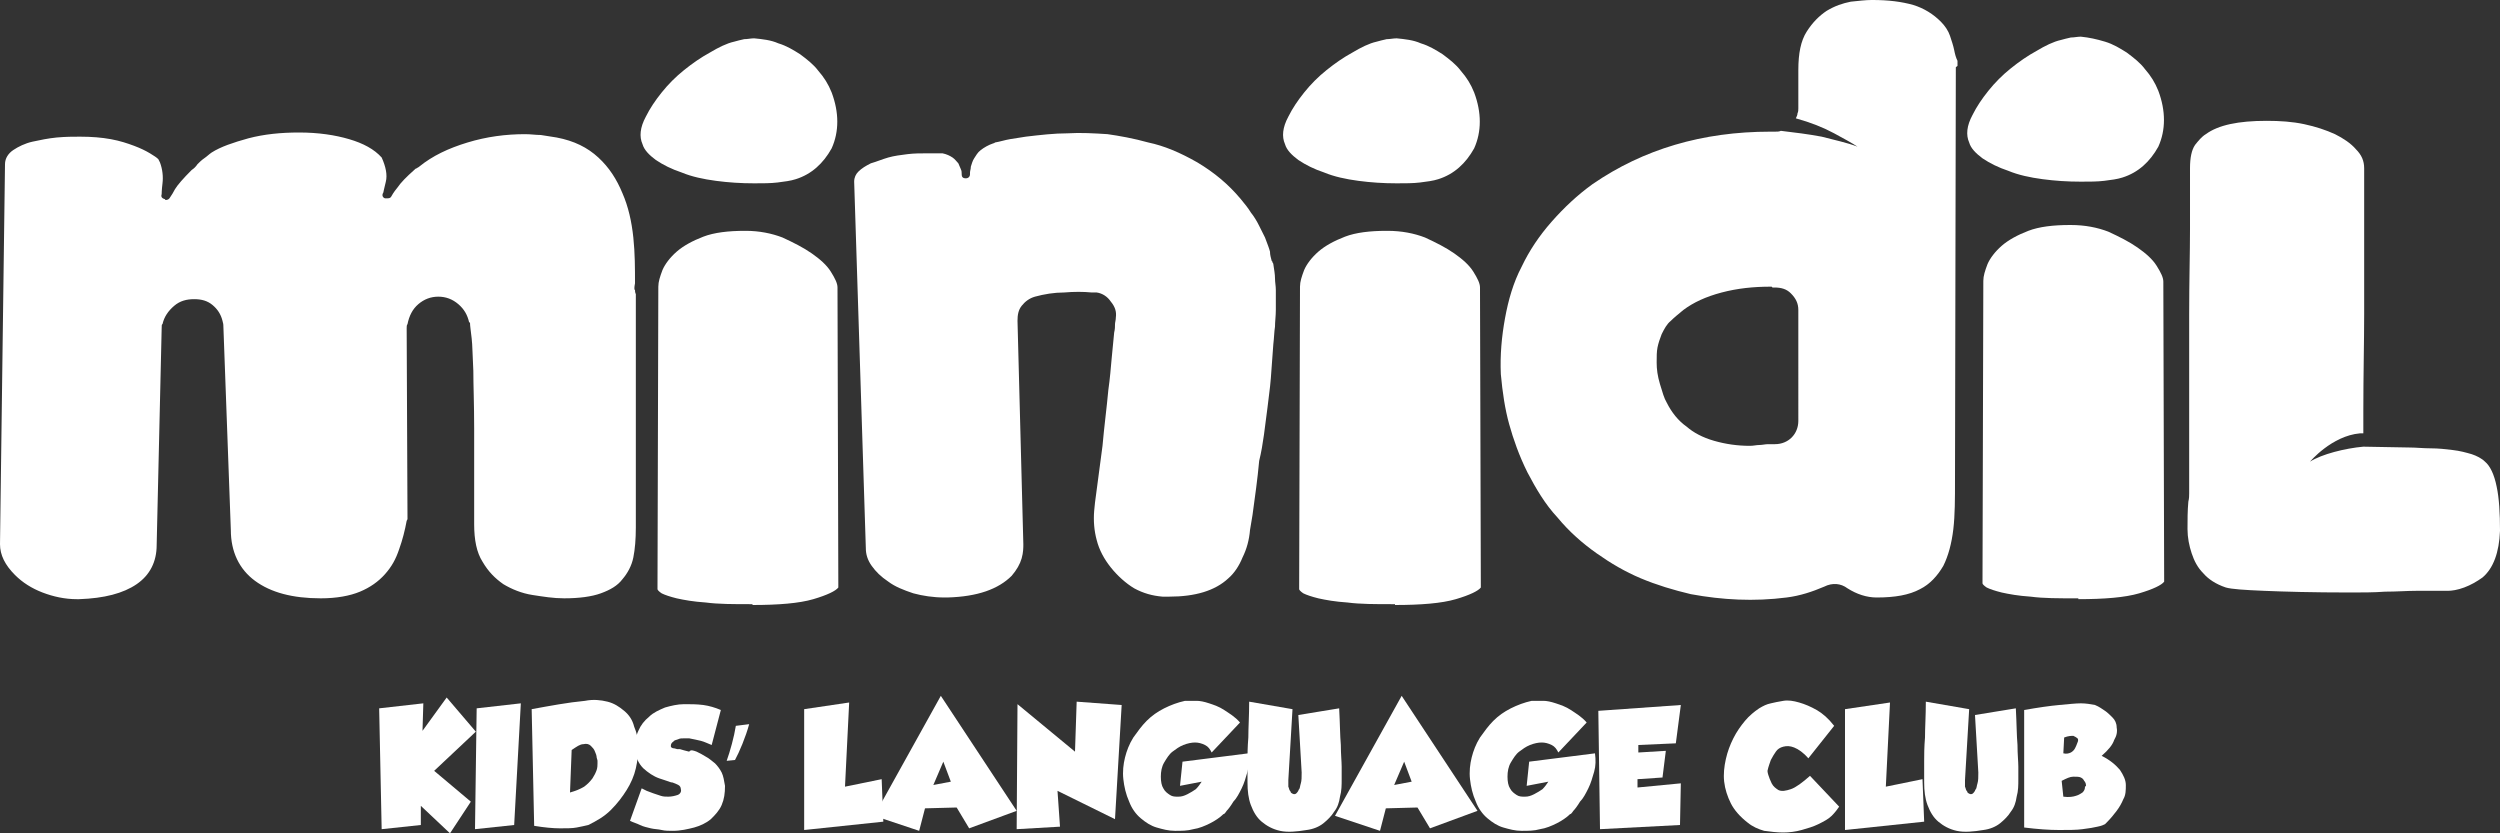 <?xml version="1.0" encoding="utf-8"?>
<!-- Generator: Adobe Illustrator 21.1.0, SVG Export Plug-In . SVG Version: 6.00 Build 0)  -->
<svg version="1.1" id="Layer_1" xmlns="http://www.w3.org/2000/svg" xmlns:xlink="http://www.w3.org/1999/xlink" x="0px" y="0px"
	 viewBox="0 0 300 100" style="enable-background:new 0 0 300 100;" xml:space="preserve">
<rect x="0" y="0" width="300" height="100" fill="#333333" stroke="none"/>
<style type="text/css">
	.st0{fill:#FFFFFF;}
</style>
<g>
	<g>
		<path class="st0" d="M57.1,87.8l-5,4.7l4.4,3.7L54,100l-3.5-3.3l0,2.3l-4.7,0.5l-0.3-14.5l5.3-0.6l-0.1,3.3l2.9-4L57.1,87.8z"/>
		<path class="st0" d="M62.5,84.4L61.7,99L57,99.5l0.2-14.5L62.5,84.4z"/>
		<path class="st0" d="M63.8,85.1c2.2-0.4,4.3-0.8,6.4-1c1-0.2,1.9-0.1,2.7,0.1c0.8,0.2,1.4,0.6,2,1.1s1,1.1,1.2,1.9
			c0.3,0.7,0.5,1.5,0.5,2.4c0,0.9-0.1,1.7-0.3,2.6c-0.2,0.9-0.6,1.8-1.1,2.6c-0.5,0.8-1.1,1.6-1.9,2.4s-1.7,1.3-2.7,1.8
			c-0.4,0.1-0.9,0.2-1.4,0.3c-0.5,0.1-1.2,0.1-2,0.1c-0.8,0-1.9-0.1-3.1-0.3L63.8,85.1z M68.4,95.1c0.7-0.2,1.2-0.4,1.7-0.7
			c0.4-0.3,0.7-0.6,1-1c0.2-0.3,0.4-0.7,0.5-1c0.1-0.3,0.1-0.6,0.1-0.8c0-0.2,0-0.3,0-0.3c0,0,0-0.1-0.1-0.4c0-0.2-0.1-0.5-0.2-0.7
			c-0.1-0.3-0.3-0.5-0.5-0.7c-0.2-0.2-0.5-0.3-0.9-0.2c-0.4,0-0.8,0.3-1.4,0.7L68.4,95.1z"/>
		<path class="st0" d="M83.6,90.2c0.4,0.2,0.8,0.4,1.1,0.6c0.4,0.2,0.7,0.5,1.1,0.8c0.3,0.3,0.6,0.7,0.8,1.1c0.2,0.4,0.3,1,0.4,1.6
			c0,0.9-0.1,1.6-0.4,2.3c-0.3,0.7-0.8,1.2-1.3,1.7c-0.6,0.5-1.3,0.8-2,1c-0.8,0.2-1.6,0.4-2.6,0.4c-0.4,0-0.9,0-1.3-0.1
			c-0.4-0.1-0.9-0.1-1.3-0.2c-0.4-0.1-0.9-0.2-1.3-0.4c-0.4-0.2-0.8-0.3-1.2-0.5l1.4-3.9c0.2,0.1,0.4,0.2,0.6,0.3
			c0.3,0.1,0.5,0.2,0.8,0.3c0.3,0.1,0.6,0.2,0.9,0.3c0.3,0.1,0.6,0.1,0.9,0.1c0.4,0,0.8-0.1,1.1-0.2c0.3-0.1,0.5-0.4,0.4-0.7
			c0-0.2-0.1-0.4-0.3-0.5c-0.2-0.1-0.4-0.2-0.7-0.3c-0.2,0-0.4-0.1-0.7-0.2c-0.3-0.1-0.6-0.2-0.9-0.3c-0.3-0.1-0.7-0.3-1-0.5
			s-0.7-0.5-0.9-0.7c-0.3-0.3-0.5-0.6-0.7-1c-0.2-0.4-0.3-0.8-0.3-1.3c0-0.8,0.1-1.6,0.4-2.2c0.3-0.7,0.7-1.2,1.3-1.7
			c0.5-0.5,1.2-0.8,1.9-1.1c0.7-0.2,1.5-0.4,2.3-0.4c0.8,0,1.5,0,2.3,0.1c0.7,0.1,1.4,0.3,2.1,0.6l-1.1,4.2
			c-0.5-0.2-0.9-0.4-1.3-0.5c-0.4-0.1-0.9-0.2-1.4-0.3c-0.2,0-0.4,0-0.6,0c-0.3,0-0.5,0-0.7,0.1c-0.2,0.1-0.5,0.1-0.6,0.3
			c-0.2,0.1-0.3,0.3-0.3,0.5c0,0.1,0,0.2,0.1,0.2c0.1,0.1,0.2,0.1,0.3,0.1c0.1,0,0.3,0.1,0.4,0.1c0.1,0,0.2,0,0.3,0
			c0.3,0.1,0.7,0.2,1.1,0.3C82.9,89.9,83.3,90.1,83.6,90.2z"/>
		<path class="st0" d="M89.9,86.9c-0.4,1.5-1.2,3.4-1.7,4.3l-1,0.1c0.4-1.1,0.9-2.9,1.1-4.2L89.9,86.9z"/>
		<path class="st0" d="M96.5,85.1l5.4-0.8l-0.5,10.1l4.4-0.9l0.2,5.1l-9.5,1L96.5,85.1z"/>
		<path class="st0" d="M112.9,83.5l9.1,13.8l-5.7,2.1l-1.5-2.5l-3.8,0.1l-0.7,2.7l-5.4-1.8L112.9,83.5z M112,94.2l2.1-0.4l-0.9-2.4
			L112,94.2z"/>
		<path class="st0" d="M122.1,84.5l6.9,5.7l0.2-6l5.4,0.4l-0.8,13.7l-6.9-3.4l0.3,4.3l-5.2,0.3L122.1,84.5z"/>
		<path class="st0" d="M145.4,90.3c-0.2-0.4-0.4-0.7-0.8-0.9c-0.4-0.2-0.8-0.3-1.2-0.3c-0.4,0-0.9,0.1-1.4,0.3
			c-0.5,0.2-0.9,0.5-1.3,0.8c-0.4,0.3-0.7,0.8-1,1.3c-0.3,0.5-0.4,1.1-0.4,1.7c0,0.6,0.1,1.1,0.3,1.4c0.2,0.4,0.5,0.6,0.8,0.8
			s0.6,0.2,1,0.2c0.4,0,0.7-0.1,1.1-0.3c0.4-0.2,0.7-0.4,1-0.6c0.3-0.3,0.5-0.6,0.7-0.9l-2.6,0.5l0.3-2.9l7.9-1
			c0.1,0.8,0.1,1.5-0.1,2.2c-0.2,0.7-0.4,1.4-0.7,2c-0.3,0.6-0.6,1.2-1,1.6c-0.3,0.5-0.6,0.9-0.8,1.1c-0.2,0.3-0.3,0.4-0.4,0.4
			c-0.4,0.4-1,0.8-1.6,1.1c-0.6,0.3-1.3,0.6-2,0.7c-0.7,0.2-1.4,0.2-2.2,0.2c-0.8,0-1.5-0.2-2.2-0.4c-0.7-0.2-1.3-0.6-1.9-1.1
			c-0.6-0.5-1.1-1.2-1.4-2c-0.4-0.9-0.6-1.8-0.7-2.7c-0.1-0.9,0-1.8,0.2-2.6s0.5-1.6,1-2.4c0.5-0.7,1-1.4,1.6-2
			c0.6-0.6,1.3-1.1,2.1-1.5c0.8-0.4,1.6-0.7,2.5-0.9c0,0,0.2,0,0.4,0c0.2,0,0.6,0,1,0c0.4,0,0.9,0.1,1.5,0.3
			c0.6,0.2,1.2,0.4,1.8,0.8c0.6,0.4,1.3,0.8,1.9,1.5L145.4,90.3z"/>
		<path class="st0" d="M160.7,85c0.1,1.8,0.1,3.3,0.2,4.4c0,1.1,0.1,2,0.1,2.6c0,0.6,0,1,0,1.2v0.3c0,0.7,0,1.4-0.2,2.1
			c-0.1,0.7-0.3,1.3-0.7,1.8c-0.3,0.5-0.8,1-1.3,1.4c-0.5,0.4-1.2,0.7-2,0.8c-1.2,0.2-2.3,0.3-3.2,0.1c-0.9-0.2-1.6-0.6-2.2-1.1
			c-0.6-0.5-1-1.2-1.3-2c-0.3-0.8-0.4-1.7-0.4-2.7c0,0,0-0.1,0-0.2c0-0.1,0-0.4,0-0.8c0-0.4,0-0.9,0-1.6c0-0.7,0-1.6,0.1-2.8
			c0-1.2,0.1-2.6,0.1-4.3l5.2,0.9l-0.5,8.5c0,0.3,0,0.6,0,0.8c0.1,0.2,0.1,0.4,0.2,0.5c0.1,0.1,0.1,0.2,0.1,0.2
			c0.1,0.1,0.3,0.2,0.4,0.2c0.2,0,0.3-0.1,0.5-0.4c0,0,0-0.1,0.1-0.2c0.1-0.1,0.1-0.4,0.2-0.7c0.1-0.3,0.1-0.8,0.1-1.3l-0.4-6.9
			L160.7,85z"/>
		<path class="st0" d="M168.2,83.5l9.1,13.8l-5.7,2.1l-1.5-2.5l-3.8,0.1l-0.7,2.7l-5.4-1.8L168.2,83.5z M167.3,94.2l2.1-0.4
			l-0.9-2.4L167.3,94.2z"/>
		<path class="st0" d="M187,90.3c-0.2-0.4-0.4-0.7-0.8-0.9c-0.4-0.2-0.8-0.3-1.2-0.3c-0.4,0-0.9,0.1-1.4,0.3
			c-0.5,0.2-0.9,0.5-1.3,0.8c-0.4,0.3-0.7,0.8-1,1.3c-0.3,0.5-0.4,1.1-0.4,1.7c0,0.6,0.1,1.1,0.3,1.4c0.2,0.4,0.5,0.6,0.8,0.8
			c0.3,0.2,0.6,0.2,1,0.2c0.4,0,0.7-0.1,1.1-0.3c0.4-0.2,0.7-0.4,1-0.6c0.3-0.3,0.5-0.6,0.7-0.9l-2.6,0.5l0.3-2.9l7.9-1
			c0.1,0.8,0.1,1.5-0.1,2.2c-0.2,0.7-0.4,1.4-0.7,2s-0.6,1.2-1,1.6c-0.3,0.5-0.6,0.9-0.8,1.1c-0.2,0.3-0.3,0.4-0.4,0.4
			c-0.4,0.4-1,0.8-1.6,1.1c-0.6,0.3-1.3,0.6-2,0.7c-0.7,0.2-1.4,0.2-2.2,0.2s-1.5-0.2-2.2-0.4c-0.7-0.2-1.3-0.6-1.9-1.1
			c-0.6-0.5-1.1-1.2-1.4-2c-0.4-0.9-0.6-1.8-0.7-2.7c-0.1-0.9,0-1.8,0.2-2.6s0.5-1.6,1-2.4c0.5-0.7,1-1.4,1.6-2
			c0.6-0.6,1.3-1.1,2.1-1.5c0.8-0.4,1.6-0.7,2.5-0.9c0,0,0.2,0,0.4,0c0.2,0,0.6,0,1,0s0.9,0.1,1.5,0.3c0.6,0.2,1.2,0.4,1.8,0.8
			c0.6,0.4,1.3,0.8,1.9,1.5L187,90.3z"/>
		<path class="st0" d="M191.8,85.3l9.9-0.7l-0.6,4.6l-4.5,0.2l0,0.9l3.3-0.2l-0.4,3.2l-3,0.2l0,1l5.2-0.5l-0.1,5l-9.6,0.5
			L191.8,85.3z"/>
		<path class="st0" d="M220.1,87.1L217,91c-0.6-0.7-1.2-1.1-1.7-1.3c-0.5-0.2-0.9-0.2-1.3-0.1c-0.4,0.1-0.7,0.3-0.9,0.6
			c-0.2,0.3-0.4,0.6-0.6,1c-0.1,0.3-0.3,0.8-0.4,1.3c0,0,0,0.2,0.1,0.5c0.1,0.3,0.2,0.6,0.4,1c0.2,0.4,0.5,0.6,0.8,0.8
			c0.4,0.2,0.9,0.1,1.5-0.1c0.6-0.2,1.4-0.8,2.3-1.6l3.5,3.7c-0.2,0.3-0.5,0.7-0.9,1.1c-0.4,0.4-1,0.7-1.6,1c-0.6,0.3-1.3,0.5-2,0.7
			c-0.7,0.2-1.5,0.3-2.2,0.3c-0.8,0-1.5-0.1-2.3-0.2c-0.7-0.2-1.4-0.5-2-1c-0.9-0.7-1.6-1.5-2-2.3c-0.4-0.8-0.7-1.7-0.8-2.6
			c-0.1-0.9,0-1.8,0.2-2.7c0.2-0.9,0.5-1.7,0.9-2.5c0.4-0.8,0.9-1.5,1.4-2.1c0.5-0.6,1.1-1.1,1.7-1.5c0.5-0.3,0.9-0.5,1.4-0.6
			c0.4-0.1,0.9-0.2,1.5-0.3c0.6-0.1,1.2,0,1.9,0.2c0.7,0.2,1.4,0.5,2.1,0.9C218.7,85.6,219.4,86.2,220.1,87.1z"/>
		<path class="st0" d="M221.4,85.1l5.4-0.8l-0.5,10.1l4.4-0.9l0.2,5.1l-9.5,1L221.4,85.1z"/>
		<path class="st0" d="M241.9,85c0.1,1.8,0.1,3.3,0.2,4.4c0,1.1,0.1,2,0.1,2.6c0,0.6,0,1,0,1.2v0.3c0,0.7,0,1.4-0.2,2.1
			c-0.1,0.7-0.3,1.3-0.7,1.8c-0.3,0.5-0.8,1-1.3,1.4c-0.5,0.4-1.2,0.7-2,0.8c-1.2,0.2-2.3,0.3-3.2,0.1c-0.9-0.2-1.6-0.6-2.2-1.1
			c-0.6-0.5-1-1.2-1.3-2c-0.3-0.8-0.4-1.7-0.4-2.7c0,0,0-0.1,0-0.2c0-0.1,0-0.4,0-0.8c0-0.4,0-0.9,0-1.6c0-0.7,0-1.6,0.1-2.8
			c0-1.2,0.1-2.6,0.1-4.3l5.2,0.9l-0.5,8.5c0,0.3,0,0.6,0,0.8c0.1,0.2,0.1,0.4,0.2,0.5c0.1,0.1,0.1,0.2,0.1,0.2
			c0.1,0.1,0.3,0.2,0.4,0.2c0.2,0,0.3-0.1,0.5-0.4c0,0,0-0.1,0.1-0.2c0.1-0.1,0.1-0.4,0.2-0.7c0.1-0.3,0.1-0.8,0.1-1.3l-0.4-6.9
			L241.9,85z"/>
		<path class="st0" d="M242.9,85.2c1.7-0.3,3.1-0.5,4.2-0.6c1.1-0.1,2-0.2,2.6-0.2c0.6,0,1.2,0.1,1.7,0.2c0.5,0.2,0.9,0.5,1.2,0.7
			c0.3,0.2,0.6,0.5,0.9,0.8c0.3,0.3,0.5,0.7,0.5,1.2c0.1,0.5,0,1-0.3,1.5c-0.2,0.6-0.7,1.2-1.5,1.9c1,0.5,1.7,1.1,2.2,1.7
			c0.4,0.6,0.7,1.2,0.7,1.8c0,0.6,0,1.2-0.3,1.7c-0.2,0.5-0.5,1-0.8,1.4c-0.3,0.4-0.7,0.9-1.2,1.4c0,0-0.1,0.1-0.2,0.2
			c-0.2,0.1-0.4,0.2-0.9,0.3c-0.4,0.1-1,0.2-1.8,0.3c-0.7,0.1-1.7,0.1-2.8,0.1c-1.2,0-2.6-0.1-4.2-0.3L242.9,85.2z M250.3,94.1
			c0-0.1-0.1-0.3-0.2-0.4c-0.1-0.2-0.2-0.3-0.4-0.4c-0.2-0.1-0.5-0.1-0.9-0.1c-0.4,0-0.8,0.2-1.4,0.5l0.2,1.9c0.7,0.1,1.2,0,1.5-0.1
			c0.4-0.1,0.6-0.3,0.8-0.4c0.2-0.2,0.3-0.4,0.3-0.7C250.4,94.3,250.3,94.2,250.3,94.1z M249.3,88.6c-0.1-0.1-0.3-0.2-0.5-0.3
			c-0.2,0-0.6,0-1.1,0.2l-0.1,1.9c0.4,0.1,0.7,0,0.9-0.1c0.2-0.1,0.4-0.3,0.5-0.5c0.1-0.2,0.2-0.4,0.3-0.7
			C249.4,88.9,249.4,88.7,249.3,88.6z"/>
	</g>
	<path id="XMLID_25_" class="st0" d="M76.2,34.8c-0.1,0-0.1-0.3,0-0.8c0-1.8,0-3.6-0.2-5.5c-0.2-1.9-0.6-3.7-1.3-5.3
		c-0.7-1.7-1.6-3.1-2.9-4.3c-1.3-1.2-2.9-2-5-2.4c-0.6-0.1-1.3-0.2-1.9-0.3c-0.6,0-1.2-0.1-1.9-0.1c-2.3,0-4.6,0.3-6.9,1
		c-2.3,0.7-4.2,1.6-5.8,2.9c-0.1,0.1-0.2,0.1-0.3,0.2c-0.1,0-0.2,0.1-0.3,0.2c-0.9,0.8-1.6,1.5-2,2.1c-0.5,0.6-0.7,1-0.7,1
		c-0.1,0.2-0.2,0.3-0.5,0.3c0,0-0.1,0-0.1,0c0,0-0.1,0-0.2,0c-0.3-0.1-0.4-0.4-0.2-0.7c0,0,0.1-0.5,0.3-1.3c0.2-0.8,0-1.8-0.5-2.9
		c-0.9-1-2.2-1.7-3.9-2.2c-1.7-0.5-3.7-0.8-6-0.8c-2.2,0-4.2,0.2-6.1,0.7c-1.8,0.5-3.3,1-4.4,1.7c-0.3,0.2-0.6,0.5-0.9,0.7
		c-0.3,0.2-0.6,0.5-0.8,0.7c-0.2,0.3-0.4,0.5-0.7,0.7c-1,1-1.7,1.8-2,2.3c-0.2,0.4-0.4,0.7-0.6,1c-0.1,0.2-0.3,0.3-0.5,0.3
		c0,0-0.1,0-0.1-0.1c-0.4-0.1-0.5-0.3-0.4-0.6c0,0,0-0.5,0.1-1.3c0.1-0.8,0-1.7-0.3-2.5l-0.2-0.4c-0.2-0.2-0.5-0.4-1-0.7
		c-0.5-0.3-1.1-0.6-1.9-0.9c-0.8-0.3-1.7-0.6-2.8-0.8c-1.1-0.2-2.3-0.3-3.7-0.3c-0.8,0-1.7,0-2.8,0.1c-1,0.1-2,0.3-2.9,0.5
		c-0.9,0.2-1.7,0.6-2.3,1c-0.6,0.4-1,1-1,1.7L0,65.3c0,1.3,0.6,2.5,1.8,3.7c0.9,0.9,2,1.6,3.3,2.1c1.3,0.5,2.7,0.8,4.1,0.8h0.3
		c3-0.1,5.3-0.7,6.9-1.8c1.6-1.1,2.4-2.7,2.4-4.7l0.6-26c0-0.3,0-0.5,0.1-0.5c0.2-0.9,0.7-1.6,1.4-2.2c0.7-0.6,1.5-0.8,2.4-0.8
		c0.9,0,1.6,0.2,2.2,0.7c0.6,0.5,1,1.1,1.2,1.9c0,0.1,0.1,0.3,0.1,0.5l0.9,24.6c0,2.6,1,4.7,2.9,6.1c1.9,1.4,4.5,2.1,7.9,2.1
		c1.9,0,3.5-0.3,4.7-0.8c1.2-0.5,2.2-1.2,3-2.1c0.8-0.9,1.3-1.8,1.7-3c0.4-1.1,0.7-2.3,0.9-3.4l0.1-0.2l-0.1-22.9
		c0-0.2,0-0.4,0.1-0.5c0.2-1,0.6-1.8,1.3-2.4c0.7-0.6,1.5-0.9,2.4-0.9c0.9,0,1.7,0.3,2.4,0.9c0.7,0.6,1.1,1.3,1.3,2.2h0.1
		c0,0.4,0.1,1,0.2,1.9c0.1,0.8,0.1,2.1,0.2,3.9c0,1.7,0.1,4,0.1,6.9c0,2.9,0,6.5,0,10.9v0.6c0,1.9,0.3,3.4,1,4.5
		c0.7,1.2,1.5,2,2.5,2.7c1,0.6,2.2,1.1,3.5,1.3c1.3,0.2,2.5,0.4,3.8,0.4c1.8,0,3.3-0.2,4.4-0.6c1.1-0.4,2-0.9,2.6-1.7
		c0.6-0.7,1.1-1.6,1.3-2.6c0.2-1,0.3-2.2,0.3-3.6c0-4.2,0-7.8,0-10.8c0-3,0-5.6,0-7.6c0-2.1,0-3.8,0-5.1s0-2.3,0-3
		c0-0.7,0-1.2,0-1.5C76.2,35.1,76.2,34.9,76.2,34.8z"/>
	<path id="XMLID_20_" class="st0" d="M93.4,5.2c1,0.3,1.8,0.8,2.6,1.3c0.8,0.6,1.6,1.2,2.2,2c0.7,0.8,1.2,1.6,1.6,2.6
		c0.9,2.4,0.9,4.7,0,6.7c-1,1.8-2.4,3.1-4.3,3.7c-0.6,0.2-1.4,0.3-2.2,0.4c-0.8,0.1-1.8,0.1-2.8,0.1c-1.6,0-3.1-0.1-4.6-0.3
		c-1.5-0.2-2.9-0.5-4.1-1c-1.2-0.4-2.2-0.9-3.1-1.5c-0.8-0.6-1.4-1.2-1.6-1.9c-0.4-0.9-0.3-2,0.4-3.3c0.5-1,1.1-1.9,1.9-2.9
		c0.8-1,1.7-1.9,2.7-2.7c1-0.8,2-1.5,3.1-2.1c1-0.6,2-1.1,2.9-1.3c0.4-0.1,0.7-0.2,1.2-0.3c0.4,0,0.8-0.1,1.2-0.1
		C91.5,4.7,92.5,4.8,93.4,5.2z M90.3,72.6c3.1,0,5.6-0.2,7.3-0.7c1.7-0.5,2.7-1,3-1.4l-0.1-36c0-0.5-0.3-1.1-0.8-1.9
		c-0.5-0.8-1.3-1.5-2.3-2.2c-1-0.7-2.2-1.3-3.5-1.9c-1.3-0.5-2.8-0.8-4.4-0.8h-0.1c-2,0-3.7,0.2-5,0.7c-1.3,0.5-2.4,1.1-3.2,1.8
		c-0.8,0.7-1.4,1.5-1.7,2.2c-0.3,0.8-0.5,1.4-0.5,2l-0.1,36.3c0,0.1,0.2,0.3,0.5,0.5c0.4,0.2,1,0.4,1.8,0.6c0.9,0.2,2,0.4,3.5,0.5
		c1.5,0.2,3.3,0.2,5.5,0.2H90.3z"/>
	<path id="XMLID_19_" class="st0" d="M152.1,48.9c0.1-1,0.3-2.2,0.4-3.5c0.1-1.3,0.2-2.7,0.3-4.1c0.1-0.8,0.1-1.5,0.2-2.1
		c0-0.6,0.1-1.3,0.1-2v-2.4c0-0.5-0.1-0.9-0.1-1.4c0-0.5-0.1-1-0.2-1.7c0-0.1-0.1-0.2-0.1-0.2c0-0.1,0-0.1-0.1-0.2
		c-0.1-0.4-0.2-0.7-0.2-1.1c-0.1-0.4-0.3-0.9-0.6-1.7l-0.7-1.4c-0.3-0.6-0.6-1.1-1-1.6c-0.3-0.5-0.7-1-1.2-1.6
		c-1.5-1.8-3.2-3.2-5.2-4.4c-2.1-1.2-4-2-5.9-2.4c-1.8-0.5-3.5-0.8-4.9-1c-1.6-0.1-3.2-0.2-4.8-0.1c-1.6,0-3.3,0.2-5,0.4
		c-0.6,0.1-1.3,0.2-1.9,0.3c-0.6,0.1-1.2,0.3-1.8,0.4c0,0-0.1,0.1-0.2,0.1c-0.6,0.2-1.1,0.5-1.5,0.8c-0.4,0.3-0.6,0.7-0.8,1
		c-0.2,0.3-0.3,0.7-0.4,1c0,0.3-0.1,0.5-0.1,0.7v0.2c0,0.3-0.2,0.5-0.5,0.5c-0.4,0-0.5-0.2-0.5-0.5v-0.1c0-0.1,0-0.3-0.1-0.5
		c-0.1-0.2-0.2-0.5-0.3-0.7c-0.2-0.2-0.4-0.5-0.7-0.7c-0.3-0.2-0.7-0.4-1.2-0.5h-1.8c-0.8,0-1.6,0-2.4,0.1c-0.8,0.1-1.6,0.2-2.3,0.4
		c-0.7,0.2-1.4,0.5-2.1,0.7c-0.6,0.3-1.1,0.6-1.5,1c-0.3,0.3-0.5,0.7-0.5,1.2l1.4,44c0,0.7,0.2,1.4,0.7,2.1c0.5,0.7,1.1,1.3,2,1.9
		c0.8,0.6,1.8,1,3,1.4c1.1,0.3,2.4,0.5,3.7,0.5h0.4c3.6-0.1,6.1-1,7.7-2.6c0.6-0.7,1-1.4,1.2-2.1c0.2-0.7,0.2-1.3,0.2-1.7l-0.7-26.8
		c0-0.7,0.1-1.3,0.5-1.8c0.4-0.5,0.9-0.9,1.6-1.1c1.1-0.3,2.3-0.5,3.5-0.5c1.2-0.1,2.3-0.1,3.3,0c0.1,0,0.2,0,0.3,0
		c0.1,0,0.2,0,0.3,0c0.7,0.1,1.3,0.5,1.7,1.1c0.5,0.6,0.7,1.2,0.6,1.9c0,0.3-0.1,0.6-0.1,0.8c0,0.3,0,0.6-0.1,1
		c-0.1,1-0.2,2-0.3,3.1c-0.1,1.1-0.2,2.4-0.4,3.8c-0.2,2.2-0.5,4.4-0.7,6.7c-0.3,2.2-0.6,4.5-0.9,6.8l-0.1,1c-0.1,1.2,0,2.4,0.3,3.5
		c0.3,1.2,0.9,2.3,1.7,3.3c0.8,1,1.8,1.9,2.8,2.5c1.1,0.6,2.2,0.9,3.4,1h0.8c3.1,0,5.5-0.7,7.1-2.2c0.7-0.6,1.3-1.5,1.7-2.5
		c0.5-1,0.8-2.1,0.9-3.3l0.3-1.8c0.3-2.2,0.6-4.3,0.8-6.5C151.6,53.3,151.8,51.1,152.1,48.9z"/>
	<path id="XMLID_15_" class="st0" d="M170.5,5.2c1,0.3,1.8,0.8,2.6,1.3c0.8,0.6,1.6,1.2,2.2,2c0.7,0.8,1.2,1.6,1.6,2.6
		c0.9,2.4,0.9,4.7,0,6.7c-1,1.8-2.4,3.1-4.3,3.7c-0.6,0.2-1.4,0.3-2.2,0.4c-0.8,0.1-1.8,0.1-2.8,0.1c-1.6,0-3.1-0.1-4.6-0.3
		c-1.5-0.2-2.9-0.5-4.1-1c-1.2-0.4-2.2-0.9-3.1-1.5c-0.8-0.6-1.4-1.2-1.6-1.9c-0.4-0.9-0.3-2,0.4-3.3c0.5-1,1.1-1.9,1.9-2.9
		c0.8-1,1.7-1.9,2.7-2.7c1-0.8,2-1.5,3.1-2.1c1-0.6,2-1.1,2.9-1.3c0.4-0.1,0.7-0.2,1.2-0.3c0.4,0,0.8-0.1,1.2-0.1
		C168.6,4.7,169.6,4.8,170.5,5.2z M167.4,72.6c3.1,0,5.6-0.2,7.3-0.7c1.7-0.5,2.7-1,3-1.4l-0.1-36c0-0.5-0.3-1.1-0.8-1.9
		c-0.5-0.8-1.3-1.5-2.3-2.2c-1-0.7-2.2-1.3-3.5-1.9c-1.3-0.5-2.8-0.8-4.5-0.8h-0.1c-2,0-3.7,0.2-5,0.7c-1.3,0.5-2.4,1.1-3.2,1.8
		c-0.8,0.7-1.4,1.5-1.7,2.2c-0.3,0.8-0.5,1.4-0.5,2l-0.1,36.3c0,0.1,0.2,0.3,0.5,0.5c0.4,0.2,1,0.4,1.8,0.6c0.9,0.2,2,0.4,3.5,0.5
		c1.5,0.2,3.3,0.2,5.5,0.2H167.4z"/>
	<path id="XMLID_5_" class="st0" d="M234.5,6c-0.1-0.5-0.3-1.1-0.5-1.7c-0.2-0.6-0.6-1.2-1.1-1.7c-0.9-0.9-2-1.6-3.3-2
		c-1.4-0.4-3-0.6-4.9-0.6h-0.1c-0.7,0-1.5,0.1-2.5,0.2c-1,0.2-1.9,0.5-2.9,1.1c-0.9,0.6-1.7,1.4-2.4,2.5c-0.7,1.1-1,2.6-1,4.6V13
		c0,0.2,0,0.4-0.1,0.6c0,0.2-0.1,0.4-0.2,0.6c1.8,0.5,3.3,1.1,4.6,1.8c1.3,0.7,2.2,1.2,2.8,1.6c-1.3-0.5-2.8-0.8-4.3-1.2
		c-1.6-0.3-3.2-0.5-4.9-0.7c-0.2,0.1-0.4,0.1-0.7,0.1h-0.2h-0.4c-8.1,0-15.2,2.1-21.3,6.3c-1.8,1.3-3.4,2.8-4.9,4.5
		c-1.5,1.7-2.7,3.5-3.6,5.4c-1,1.9-1.6,4-2,6.2c-0.4,2.2-0.6,4.4-0.5,6.7c0.2,2.2,0.5,4.2,1,6c0.5,1.8,1.2,3.8,2.2,5.8
		c1,1.9,2.1,3.8,3.6,5.4c1.4,1.7,3,3.1,4.7,4.3c1.7,1.2,3.4,2.2,5.3,3c1.9,0.8,3.9,1.4,6,1.9c3.8,0.7,7.6,0.9,11.5,0.4
		c1.6-0.2,3.1-0.7,4.5-1.3c1-0.5,2-0.4,2.8,0.2c1.1,0.7,2.3,1.1,3.5,1.1c2.2,0,3.9-0.3,5.2-1c1.2-0.6,2.1-1.6,2.8-2.8
		c0.6-1.2,1-2.7,1.2-4.4c0.2-1.7,0.2-3.7,0.2-5.8l0.1-49.6c0,0,0-0.1,0.1-0.1c0,0,0.1-0.1,0.1-0.1c0,0,0-0.3,0-0.6
		C234.7,6.9,234.6,6.5,234.5,6z M215.8,50.5c0,0.8-0.3,1.5-0.8,2c-0.5,0.5-1.2,0.8-2,0.8h-0.8c-0.4,0-0.7,0.1-1.1,0.1
		c-0.3,0-0.7,0.1-1.1,0.1c-1.5,0-2.9-0.2-4.3-0.6c-1.4-0.4-2.5-1-3.3-1.7c-1-0.7-1.8-1.7-2.4-2.9c-0.3-0.5-0.5-1.2-0.8-2.2
		c-0.3-1-0.4-1.8-0.4-2.6c0-0.7,0-1.3,0.1-1.8c0.1-0.5,0.3-1.1,0.5-1.6c0.3-0.6,0.6-1.2,1.1-1.6c0.4-0.4,0.9-0.8,1.5-1.3
		c1.2-0.9,2.7-1.6,4.6-2.1c1.9-0.5,3.8-0.7,5.9-0.7h0.1l0.1,0.1h0.2c0.9,0,1.5,0.2,2,0.7c0.6,0.6,0.9,1.2,0.9,2V50.5z"/>
	<path id="XMLID_2_" class="st0" d="M252.6,5c1,0.3,1.8,0.8,2.6,1.3c0.8,0.6,1.6,1.2,2.2,2c0.7,0.8,1.2,1.6,1.6,2.6
		c0.9,2.4,0.9,4.7,0,6.7c-1,1.8-2.4,3.1-4.3,3.7c-0.6,0.2-1.4,0.3-2.2,0.4c-0.8,0.1-1.8,0.1-2.8,0.1c-1.6,0-3.1-0.1-4.6-0.3
		c-1.5-0.2-2.9-0.5-4.1-1c-1.2-0.4-2.2-0.9-3.1-1.5c-0.8-0.6-1.4-1.2-1.6-1.9c-0.4-0.9-0.3-2,0.4-3.3c0.5-1,1.1-1.9,1.9-2.9
		c0.8-1,1.7-1.9,2.7-2.7c1-0.8,2-1.5,3.1-2.1c1-0.6,2-1.1,2.9-1.3c0.4-0.1,0.7-0.2,1.2-0.3c0.4,0,0.8-0.1,1.2-0.1
		C250.7,4.5,251.6,4.7,252.6,5z M249.4,71.9c3.1,0,5.6-0.2,7.3-0.7c1.7-0.5,2.7-1,3-1.4l-0.1-36c0-0.5-0.3-1.1-0.8-1.9
		c-0.5-0.8-1.3-1.5-2.3-2.2c-1-0.7-2.2-1.3-3.5-1.9c-1.3-0.5-2.8-0.8-4.5-0.8h-0.1c-2,0-3.7,0.2-5,0.7c-1.3,0.5-2.4,1.1-3.2,1.8
		c-0.8,0.7-1.4,1.5-1.7,2.2c-0.3,0.8-0.5,1.4-0.5,2L237.9,70c0,0.1,0.2,0.3,0.5,0.5c0.4,0.2,1,0.4,1.8,0.6c0.9,0.2,2,0.4,3.5,0.5
		c1.5,0.2,3.3,0.2,5.5,0.2H249.4z"/>
	<path id="XMLID_1_" class="st0" d="M299.6,58.4c-0.3-1.5-0.8-2.5-1.4-3c-0.4-0.4-1-0.7-1.6-0.9c-0.7-0.2-1.4-0.4-2.3-0.5
		c-0.8-0.1-1.7-0.2-2.6-0.2c-0.9,0-1.8-0.1-2.6-0.1l-5.5-0.1c-2.2,0.2-5,0.9-6.4,1.8c0,0,2.6-3.1,6-3.4c0.2,0,0.3,0,0.4,0l0-2.6
		c0-4.5,0.1-8.4,0.1-11.7c0-3.3,0-6,0-8.4c0-2.3,0-4.2,0-5.6c0-1.4,0-2.6,0-3.5c0-0.9-0.3-1.6-1-2.3c-0.6-0.7-1.5-1.3-2.5-1.8
		c-1.1-0.5-2.3-0.9-3.7-1.2c-1.4-0.3-2.9-0.4-4.5-0.4c-3.4,0-5.8,0.5-7.3,1.6c-0.5,0.3-0.9,0.8-1.3,1.3c-0.4,0.6-0.6,1.5-0.6,2.8
		c0,2.1,0,4.6,0,7.3c0,2.8-0.1,6.2-0.1,10.3c0,2.3,0,4.5,0,6.8c0,2.2,0,4.3,0,6.1c0,1.9,0,3.5,0,4.8s0,2.3,0,2.9c0,0.3,0,0.6,0,0.8
		c0,0.3,0,0.6-0.1,1c-0.1,1.1-0.1,2.2-0.1,3.3c0,1,0.2,2,0.5,2.9c0.3,0.9,0.7,1.7,1.4,2.4c0.6,0.7,1.5,1.3,2.7,1.7
		c0.7,0.2,2.2,0.3,4.6,0.4c2.4,0.1,5.8,0.2,10.3,0.2c1.4,0,2.9,0,4.2-0.1c1.4,0,2.6-0.1,3.7-0.1c0.7,0,1.3,0,1.9,0
		c0.6,0,1.2,0,1.9,0c0.5,0,1.2-0.1,2-0.4c0.8-0.3,1.5-0.7,2.2-1.2c1.3-1.1,2-3,2.1-5.6C300,61.6,299.9,59.8,299.6,58.4z"/>
</g>
</svg>
